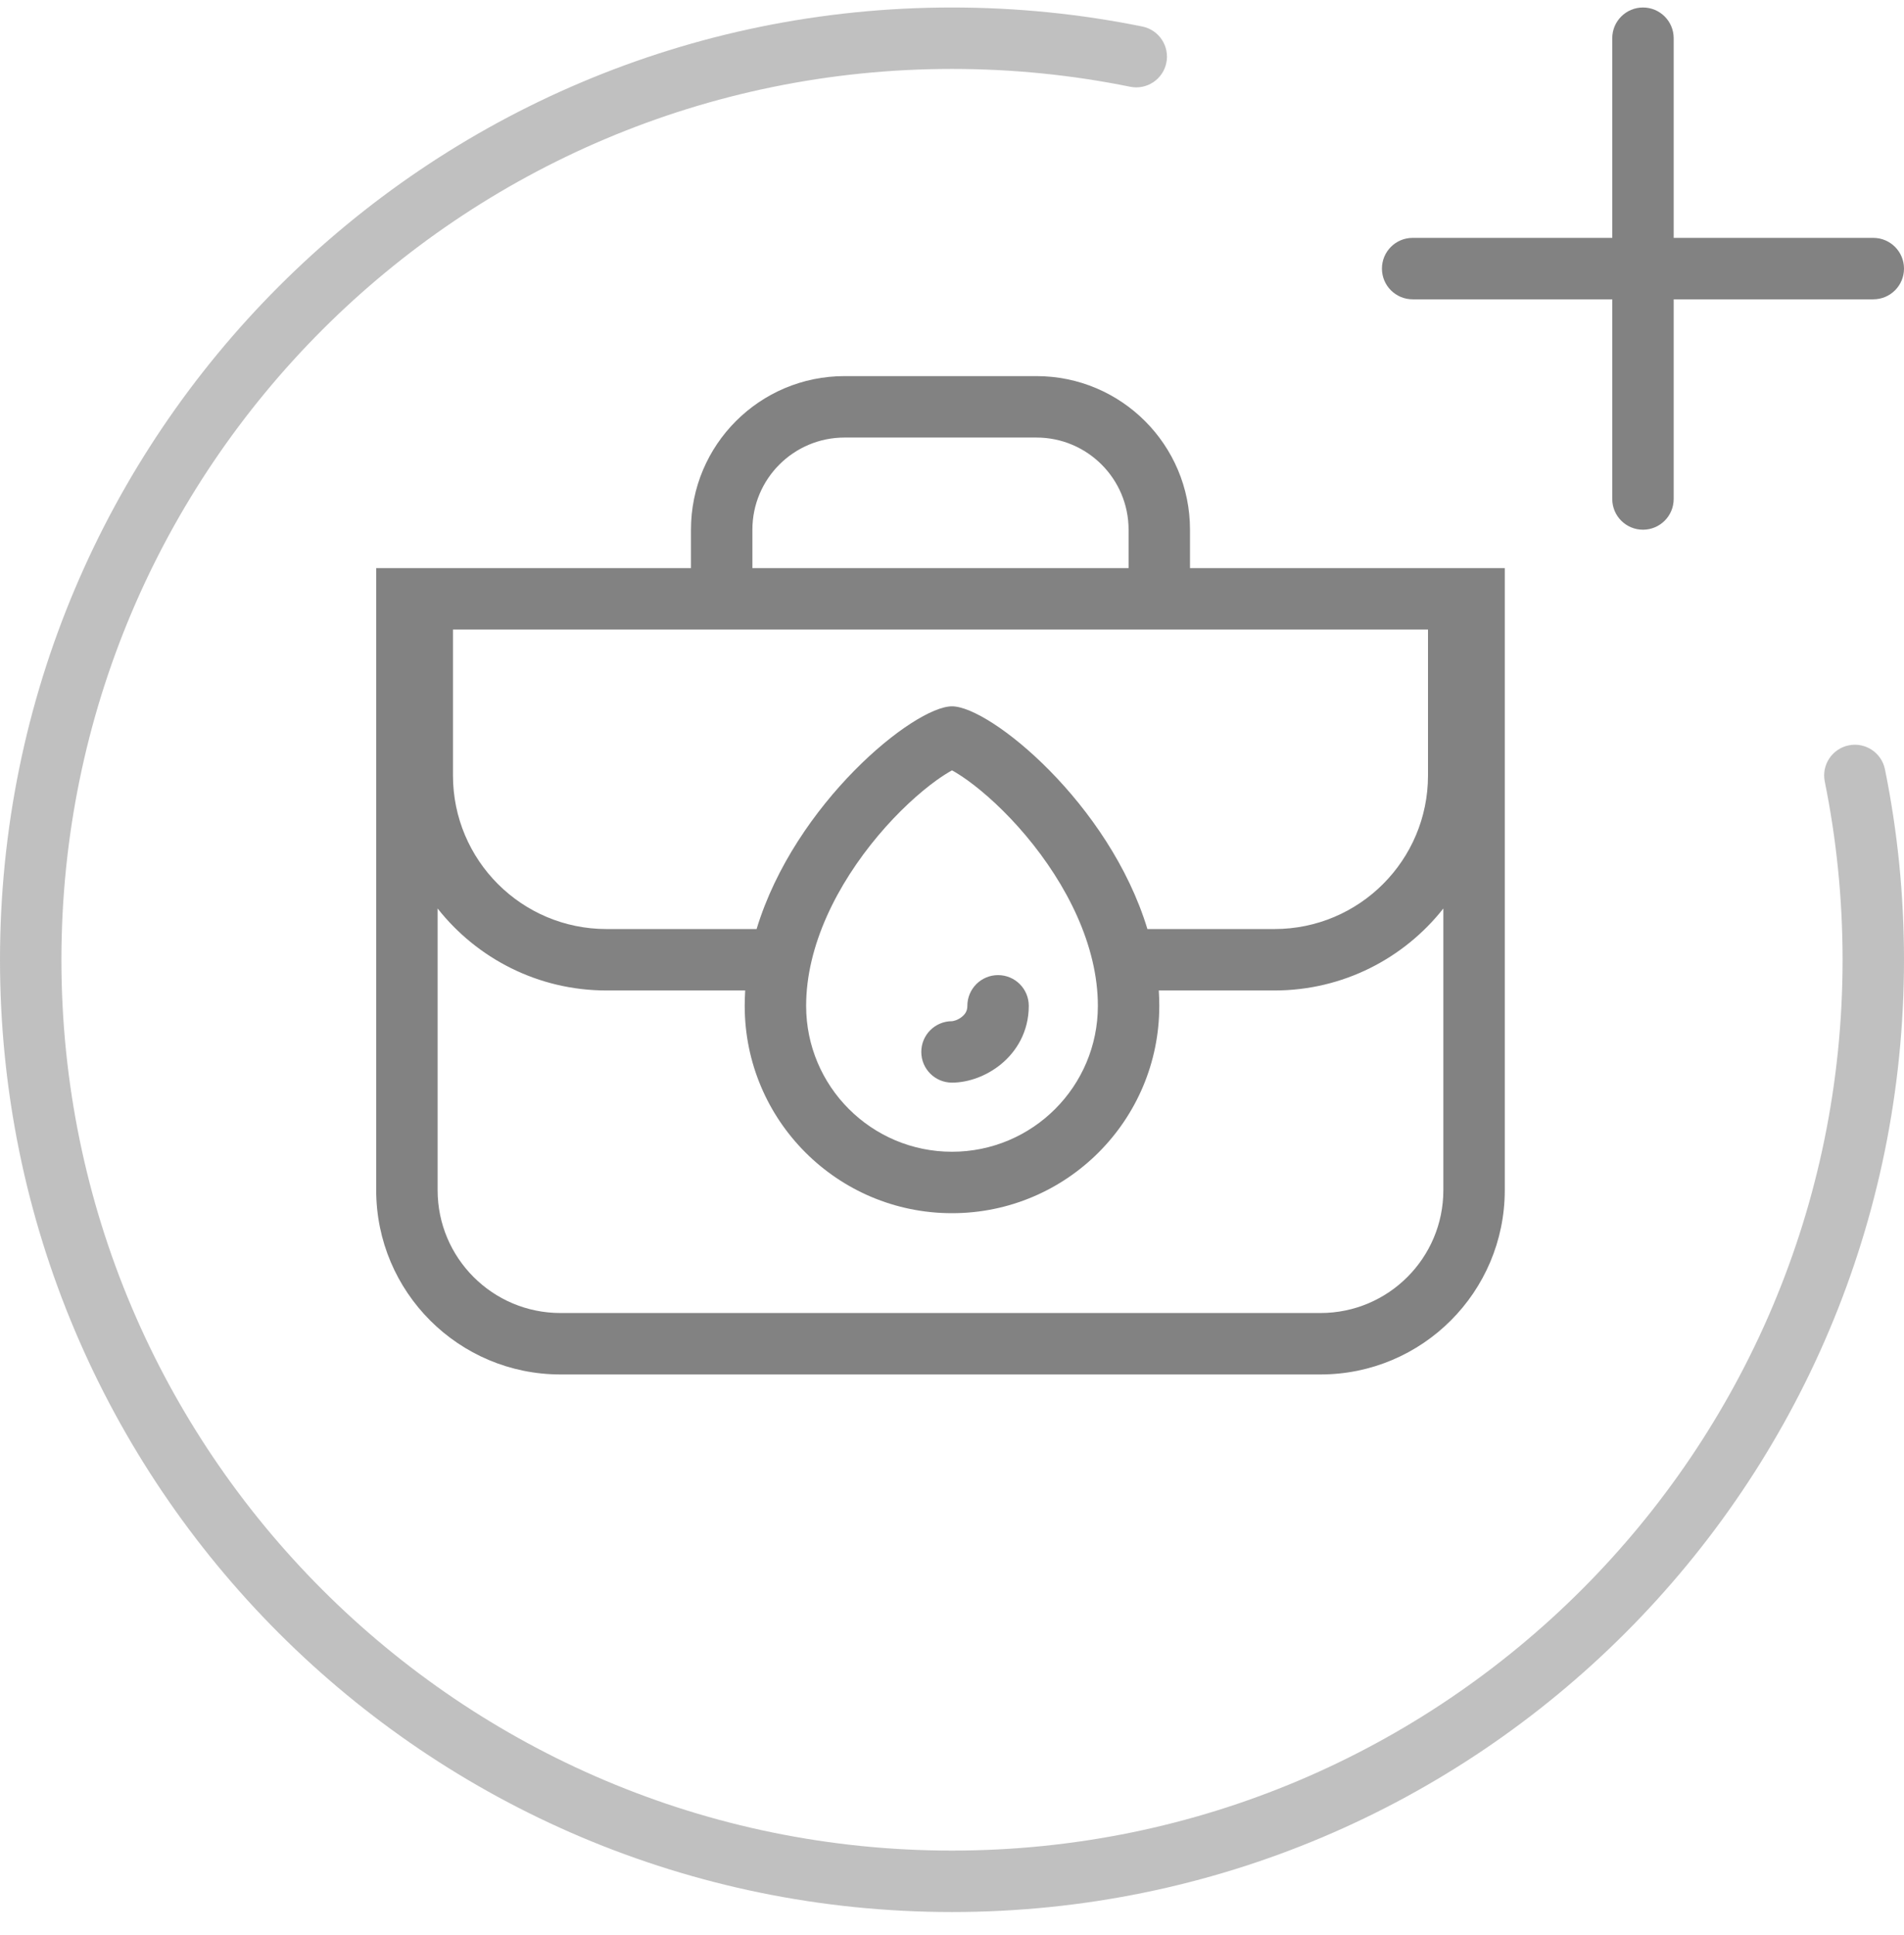 <svg width="62" height="63" viewBox="0 0 62 63" fill="none" xmlns="http://www.w3.org/2000/svg">
<path opacity="0.5" fill-rule="evenodd" clip-rule="evenodd" d="M31 2C14.984 2 2 14.984 2 31C2 47.016 14.984 60 31 60C47.016 60 60 47.016 60 31C60 29.012 59.8 27.073 59.42 25.199C59.31 24.658 59.66 24.13 60.201 24.02C60.742 23.91 61.27 24.26 61.38 24.801C61.787 26.805 62 28.878 62 31C62 48.121 48.121 62 31 62C13.879 62 0 48.121 0 31C0 13.879 13.879 0 31 0C33.122 0 35.195 0.213 37.199 0.62C37.74 0.73 38.09 1.258 37.98 1.799C37.87 2.34 37.342 2.69 36.801 2.58C34.928 2.2 32.988 2 31 2Z" transform="translate(0 0.244)" fill="#828282"/>
<path fill-rule="evenodd" clip-rule="evenodd" d="M41.25 17C40.697 17 40.25 16.552 40.25 16V9.5H33.75C33.197 9.5 32.75 9.052 32.75 8.5C32.75 7.948 33.197 7.5 33.75 7.5H40.25V1C40.25 0.448 40.697 0 41.25 0C41.803 0 42.25 0.448 42.25 1V7.5H48.75C49.303 7.5 49.75 7.948 49.75 8.5C49.75 9.053 49.303 9.5 48.75 9.5H42.25V16C42.25 16.552 41.803 17 41.25 17ZM20.25 31.5C20.803 31.5 21.25 31.948 21.25 32.5C21.25 33.345 20.846 33.989 20.35 34.397C19.881 34.783 19.285 35 18.75 35C18.197 35 17.75 34.553 17.75 34C17.75 33.448 18.197 33 18.75 33L18.787 32.995L18.875 32.97C18.947 32.943 19.018 32.903 19.078 32.853C19.189 32.762 19.25 32.656 19.25 32.5C19.25 31.948 19.697 31.5 20.25 31.5ZM18.75 37.25C21.373 37.25 23.5 35.123 23.5 32.5C23.5 30.537 22.488 28.543 21.15 26.953C20.496 26.176 19.816 25.563 19.26 25.161C19.055 25.015 18.885 24.908 18.75 24.834C18.615 24.908 18.445 25.015 18.24 25.161C17.684 25.563 17.004 26.176 16.35 26.953C15.012 28.543 14 30.537 14 32.5C14 35.123 16.127 37.25 18.75 37.25ZM18.75 39.25C22.479 39.25 25.5 36.228 25.5 32.5C25.5 32.333 25.494 32.166 25.484 32H29.25C31.48 32 33.469 30.956 34.75 29.331V38.5C34.75 40.709 32.959 42.5 30.75 42.5H6C3.791 42.5 2 40.709 2 38.5V29.331C3.281 30.956 5.27 32 7.5 32H12.016C12.006 32.166 12 32.333 12 32.5C12 36.228 15.021 39.25 18.75 39.25ZM29.25 30H25.113C23.871 25.91 19.986 22.75 18.75 22.75C17.514 22.75 13.629 25.91 12.387 30H7.5C4.738 30 2.5 27.762 2.5 25V20.25H34.25V25C34.25 27.762 32.012 30 29.25 30ZM0 38.5V18.25H10.25V17C10.25 14.239 12.488 12 15.25 12H21.5C24.262 12 26.5 14.239 26.5 17V18.25H36.75V38.5C36.75 41.814 34.065 44.5 30.75 44.5H6C2.686 44.5 0 41.814 0 38.5ZM24.5 18.25V17C24.5 15.344 23.156 14 21.5 14H15.25C13.594 14 12.25 15.344 12.25 17V18.25H24.5Z" transform="translate(12.25 0.244)" fill="#828282"/>
</svg>
